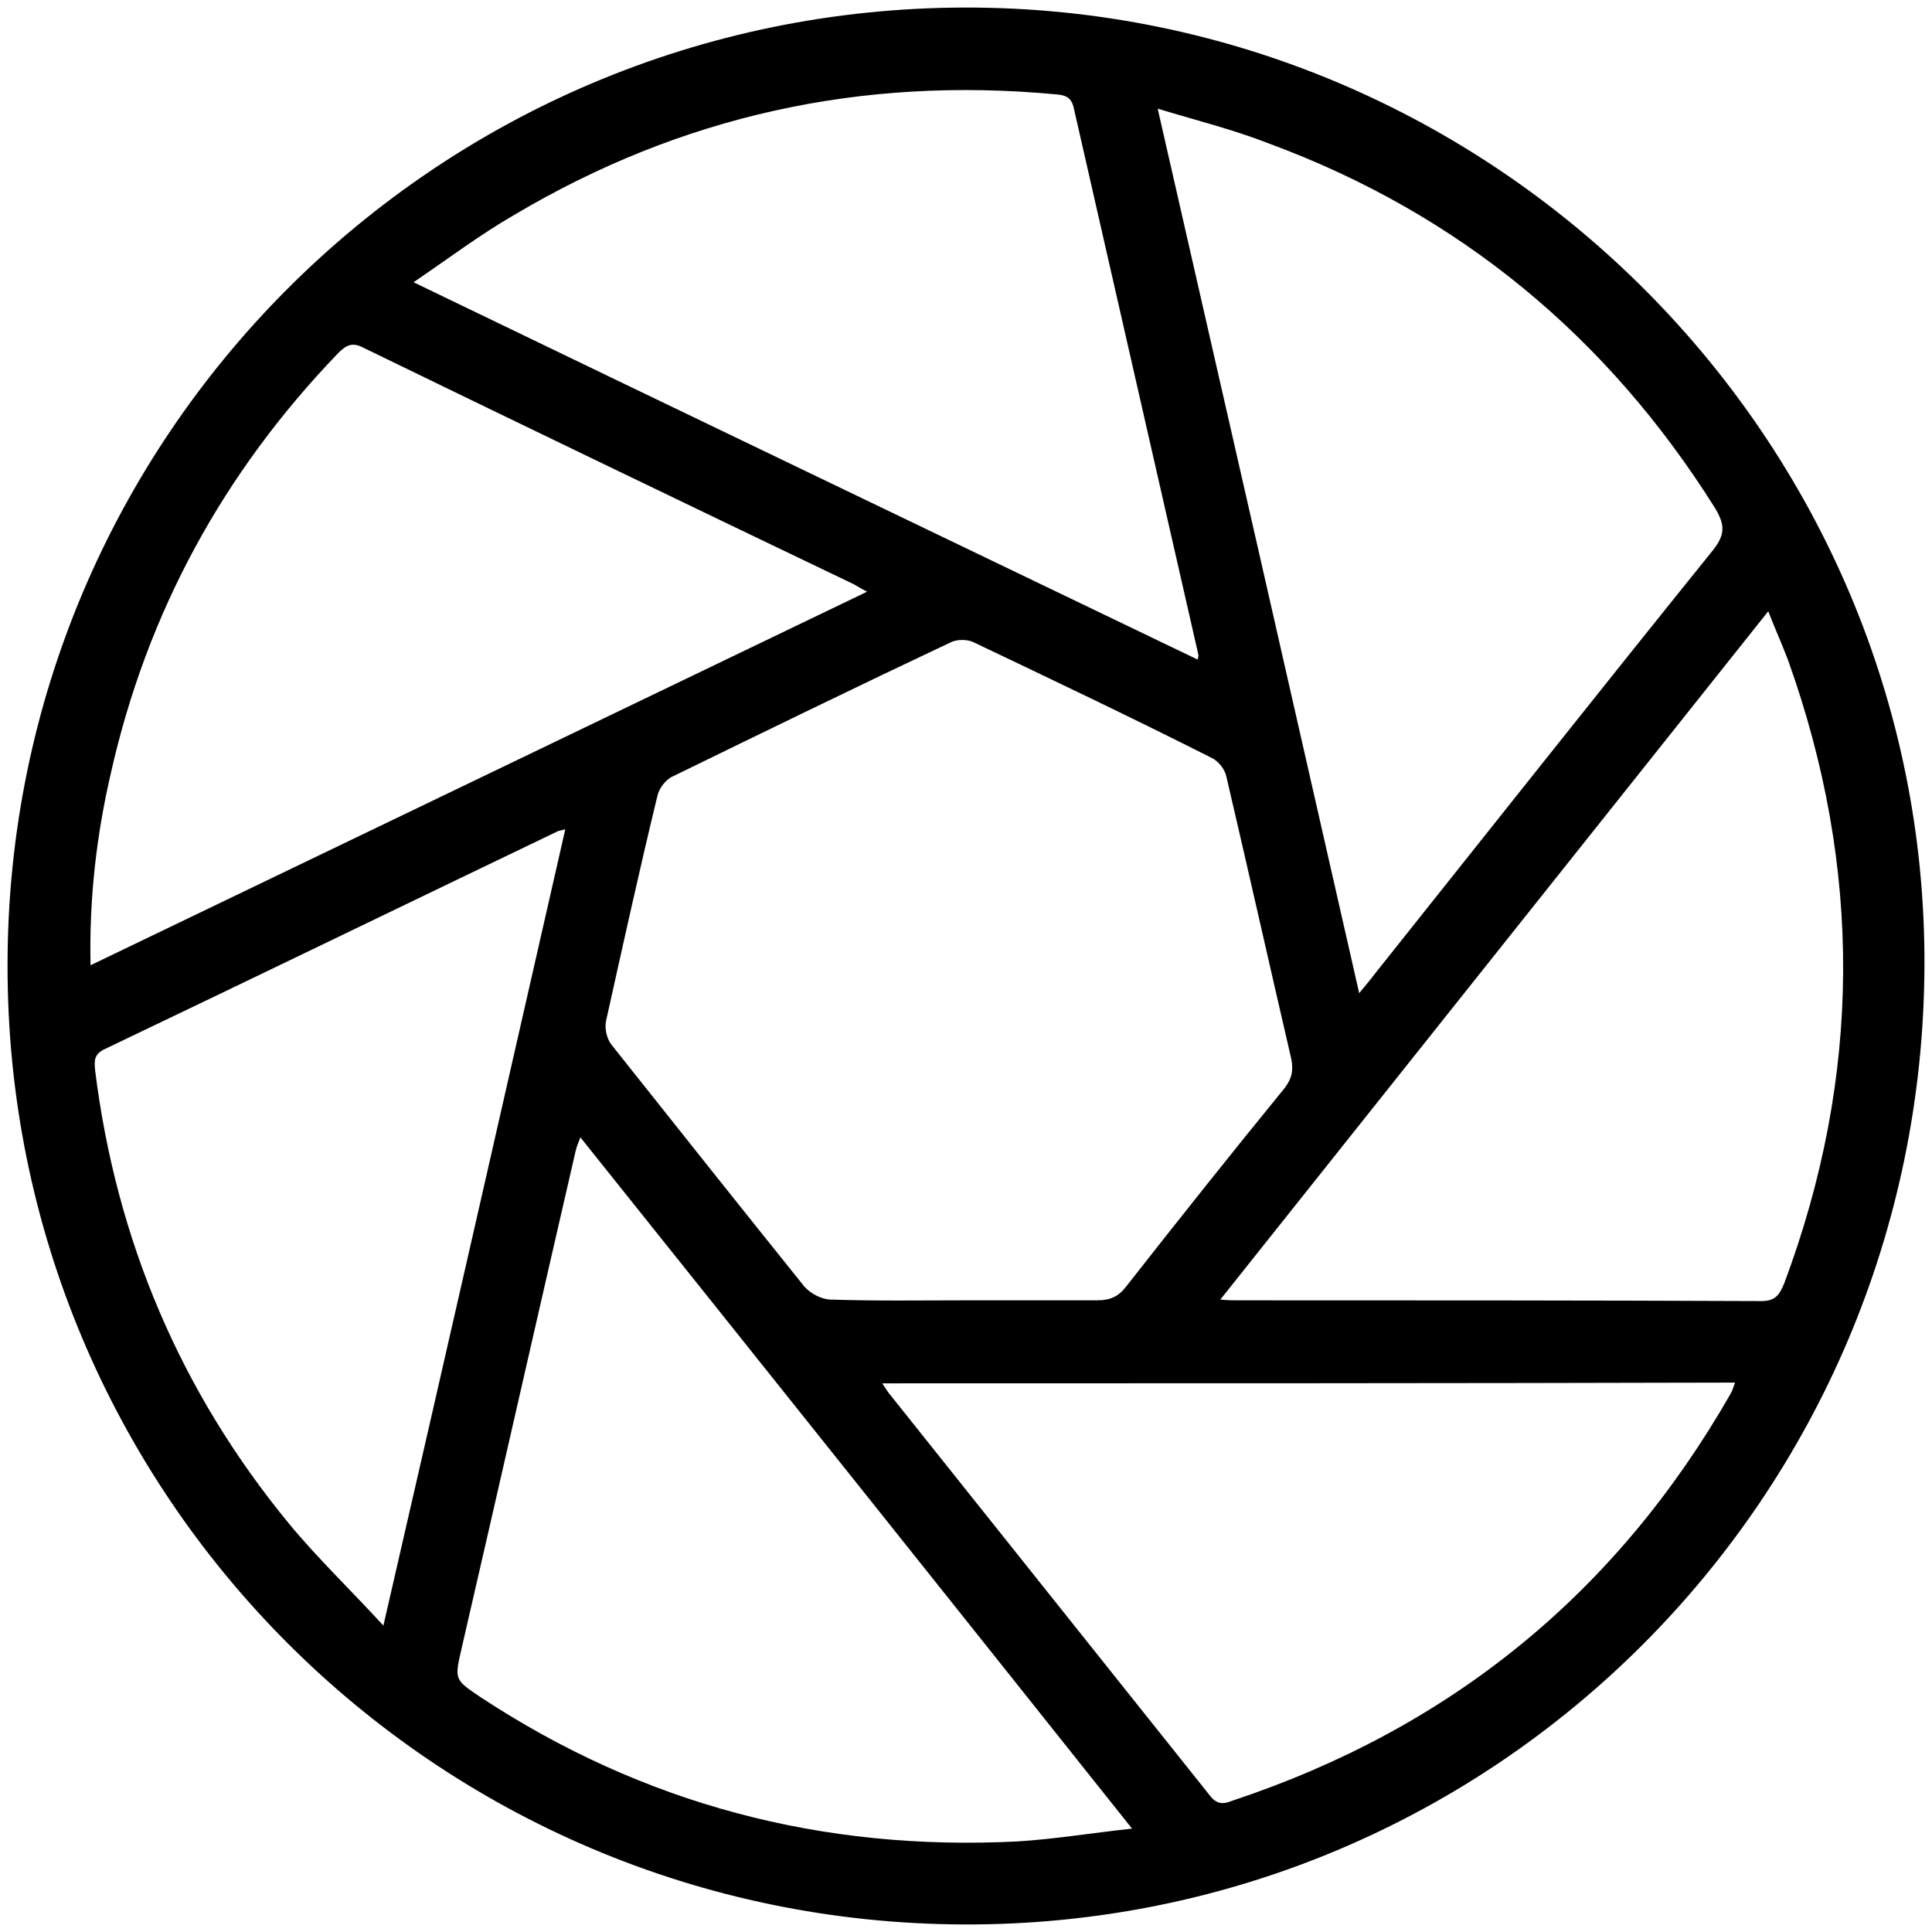 <?xml version="1.0" encoding="utf-8"?>
<!-- Generator: Adobe Illustrator 17.1.0, SVG Export Plug-In . SVG Version: 6.00 Build 0)  -->
<!DOCTYPE svg PUBLIC "-//W3C//DTD SVG 1.1//EN" "http://www.w3.org/Graphics/SVG/1.1/DTD/svg11.dtd">
<svg version="1.1" id="Layer_1" xmlns="http://www.w3.org/2000/svg" xmlns:xlink="http://www.w3.org/1999/xlink" x="0px" y="0px"
	 viewBox="0 0 256 256" enable-background="new 0 0 256 256" xml:space="preserve">
<path display="none" fill="#164ABF" d="M61.7,54.7c0-8.8,0-16.9,0-25c0-8.2,3.7-12.2,12.2-12.2c36.1-0.1,72.1-0.1,108.2,0
	c8.2,0,12.1,4,12.2,11.7c0.1,8.3,0,16.5,0,25.5c13.7,0,26.7,0,39.7,0c11.7,0,13.4,1.6,13.4,12.6c0,40.6,0,81.2,0,121.7
	c0,10.1-2.1,12-12.7,12c-71.2,0-142.5,0-213.7,0c-10.3,0-12.3-1.9-12.3-11.7c0-41.2,0-82.4,0-123.6c0-9.1,2-11.1,11.5-11.1
	C33.6,54.6,47.1,54.7,61.7,54.7z M86,36.3c0,6.3,0,12,0,17.9c28.2,0,55.9,0,84,0c0-6.1,0-11.8,0-17.9C141.9,36.3,114.2,36.3,86,36.3
	z"/>
<rect x="-38.4" y="-43.7" display="none" fill="none" stroke="#000000" stroke-miterlimit="10" width="332.8" height="342"/>
<g display="none">
	<path display="inline" fill="#164ABF" d="M80.5,107.2c5.9-2.5,11.6-5.2,17.6-7.4c11.6-4.2,23.6-7.2,35.8-9c5-0.8,7.5-3.2,7-6.9
		c-0.4-3.1-3.6-5.6-8.8-4.7c-18.1,3.2-35.8,7.5-52.3,15.8c-5.9,3-11.5,6.5-16,11.3c-1.9,2-3.5,4.3-5,6.6c-1.4,2.2-2.1,4.2-0.3,7
		c2.6,4.1,1.5,9.4-2.2,12.7c-1.3,1.2-1.7,2.3-1.6,4c0.9,12.2,0.8,24.3-1,36.4c-1.4,9.4-3.6,18.5-8.8,26.5c-3.3,5-7.5,9-13.8,9.5
		c-3,0.3-6.3-0.1-9.1-1c-7.4-2.2-13.1-7-18.6-12.6c0.8-0.7,1.4-1.2,2-1.7c16.9-13.9,29.2-30.9,34.7-52.4c0.3-1.3,0.5-2.7,0.8-4.1
		c0.6-2.5,0.4-4.6-1.3-6.9c-3.8-5.3-1.4-12.6,4.5-15.6c1-0.5,2-1.5,2.6-2.5c2.3-3.9,4.5-8,6.9-12.2c-0.8-0.3-1.7-0.6-2.6-0.9
		c-10.4-3.2-20.8-6.3-31.2-9.5c-1.1-0.3-2.4-0.6-3-1.3c-0.9-1.2-1.7-2.8-1.7-4.3c0-2.1,1.6-3.3,3.6-3.9c6.8-2.1,13.5-4.1,20.3-6.2
		c30.6-9.4,61.2-18.8,91.8-28c1.8-0.5,4-0.6,5.8-0.1C173.8,57,211,68.5,248.3,79.9c3.6,1.1,5.4,3.8,3.8,6.5c-0.8,1.4-2.6,2.5-4.2,3
		c-25,7.8-50.1,15.4-75.2,23.1c-12,3.7-24.1,7.4-36.1,11c-1.7,0.5-3.7,0.7-5.3,0.2c-16.5-4.9-33-10-49.5-15.1
		c-0.4-0.1-0.8-0.3-1.1-0.4C80.7,107.8,80.6,107.5,80.5,107.2z"/>
	<path display="inline" fill="#164ABF" d="M75.7,118.7c11,3.4,21.3,6.5,31.6,9.7c6.8,2.1,13.7,4.1,20.5,6.3c4,1.3,7.9,1.2,11.9,0
		c16.3-5.1,32.6-10,49-15c0.7-0.2,1.5-0.4,2.7-0.8c1.8,5.8,3.6,11.5,5.3,17.3c0.5,1.7,0.7,3.6,1.1,5.3c1.7,6.7-0.4,12.4-4.6,17.5
		c-8.8,10.6-20.1,17.3-33,21.5c-27.6,8.9-53.3,4.8-76.9-12.1c-3.5-2.5-6.5-5.9-9.3-9.3c-4.4-5.2-6-11.4-4.3-18.2
		C71.7,133.7,73.7,126.4,75.7,118.7z"/>
</g>
<rect x="0" y="-0.7" fill="none" width="256" height="256"/>
<g display="none">
	<g display="inline">
		<g>
			<path fill="#164ABF" d="M130.1,86.4l39.2,39.2l0.1,0l0,0.1h0l0.2,0.4l6.5,6.5l77.8-77.8c3.7-3.7,3.7-9.8,0-13.5L214.6,2
				c-3.7-3.7-9.8-3.7-13.5,0l-77.8,77.8l6.7,6.7L130.1,86.4z M218,32.5c2.4-2.4,6.5-2.4,8.9,0l16.2,16.2l-8.8,8.9L218,41.3
				C215.5,38.9,215.5,34.9,218,32.5z M205,45.5c2.3-2.3,6.5-2.4,8.9,0l16.2,16.2l-8.9,8.9L205,54.3c-1.2-1.2-1.8-2.8-1.8-4.4
				C203.1,48.2,203.8,46.6,205,45.5z M190.6,59.8c2.4-2.4,6.6-2.4,8.9,0L215.7,76l-8.9,8.9l-16.2-16.2
				C188.2,66.2,188.2,62.2,190.6,59.8z M165.4,62.4c2.4-2.4,6.5-2.4,8.9,0l27.5,27.5l-8.9,8.9l-27.5-27.5
				C163,68.8,163,64.8,165.4,62.4z M161.1,89.3c2.4-2.4,6.5-2.4,8.9,0l16.2,16.2l-8.9,8.9l-16.2-16.2c-1.2-1.2-1.8-2.8-1.8-4.4
				C159.2,92.1,159.9,90.5,161.1,89.3z"/>
		</g>
		<g>
			<path fill="#164ABF" d="M229.8,195.6l-60.4-60.4l0,0L39.7,5.5c-4.2-4.2-11.2-4.2-15.4,0L3.2,26.6c-4.2,4.2-4.2,11.2,0,15.4
				l124.9,124.9l0,0l65.2,65.2c0.9,0.9,2.9,2.9,55.7,24.3c2.1,0.8,4.4,0.3,6-1.3c1.5-1.6,1.9-4,1-6
				C232.7,198.4,230.6,196.3,229.8,195.6z M34.7,58.1L10.9,34.3L32,13.2l23.8,23.8L34.7,58.1z M206.3,226.8l18.4-18.4
				c3.5,7,9.4,19.6,15.6,32.7C226.7,235.5,213.7,230.1,206.3,226.8z"/>
		</g>
		<g>
			<path fill="#164ABF" d="M121,174L121,174L121,174l0.1-0.2L82,134.6l-0.1,0.1l-6.7-6.7l-68,68c-3.7,3.7-3.7,9.7,0,13.5l39.2,39.2
				c3.7,3.7,9.7,3.7,13.5,0l68-68L121,174L121,174z M58.2,232.3l-27.5-27.5c-2.4-2.5-2.4-6.4,0-8.8c2.4-2.4,6.6-2.4,8.9,0l27.5,27.5
				L58.2,232.3z M74.2,216.2l-15.1-15.1c-2.4-2.4-2.5-6.4,0-8.9c2.4-2.4,6.5-2.4,8.9,0l12.3,12.3l2.9,2.6L74.2,216.2z M88.5,201.9
				l-15.1-15.1c-1.2-1.2-1.8-2.7-1.8-4.4c0-1.7,0.7-3.3,1.8-4.4c2.4-2.4,6.5-2.4,8.9,0l15.1,15.1L88.5,201.9z M101.5,188.9
				l-15.1-15.1c-2.4-2.5-2.4-6.4,0-8.9c2.4-2.4,6.5-2.4,8.9,0l15.1,15.1L101.5,188.9z"/>
		</g>
	</g>
</g>
<g display="none">
	<path display="inline" fill="#164ABF" d="M247.4,86.7c0,38.2,0,76.4,0,114.6c-0.1,0.4-0.2,0.7-0.2,1.1c-0.1,3.5-1,6.9-2.4,10.1
		c-1.9,4.4-4.8,8-8.3,11.2c-3,2.7-6.5,4.8-10.4,6.2c-3.8,1.3-7.7,1.8-11.6,1.8c-57.1,0-114.3,0-171.4,0c-1.9,0-3.7,0-5.6-0.2
		c-2.9-0.3-5.6-0.8-8.3-1.8c-4.6-1.7-8.5-4.4-11.9-8c-4.7-4.9-7.7-10.8-8.5-17.6c-0.1-0.5-0.2-0.9-0.4-1.3c0-39.2,0-78.4,0-117.6
		c0.4-0.6,0.3-1.3,0.4-1.9c1.7-10.5,7.5-18.1,16.6-23.2c4.6-2.6,9.7-3.6,15-3.7c8.7,0,17.4,0,26.1,0c1.7,0,1.7,0,2.2-1.5
		c1.8-4.7,3.6-9.3,5.3-14.1c1.5-4.3,4.1-7.8,7.7-10.7c3.4-2.7,7.1-4.6,11.4-5.3c0.6-0.1,1.3,0,1.9-0.3c21.9,0,43.9,0,65.8,0
		c0.3,0.1,0.6,0.1,0.9,0.2c1.3,0.1,2.6,0.4,3.9,0.8c3.2,1,6.1,2.6,8.7,4.7c3.3,2.6,5.8,5.8,7.3,9.8c1.9,5,3.7,9.9,5.6,14.9
		c0.6,1.5,0.6,1.5,2.2,1.5c7.8,0,15.5,0,23.3,0c1.9,0,3.7,0,5.6,0.1c2.9,0.2,5.8,0.8,8.5,1.8c5,1.9,9.2,4.9,12.8,8.9
		c4.7,5.3,7.5,11.4,7.8,18.6C247.3,86.1,247.4,86.4,247.4,86.7z M183.6,143.6c0-2.2-0.1-4.7-0.4-7.2c-0.9-7.2-3.1-13.9-6.8-20.2
		c-3.5-6-8-11.1-13.4-15.5c-9.3-7.7-20-11.7-32-12.3c-3.9-0.2-7.8,0-11.7,0.6c-6.3,0.9-12.2,2.9-17.8,6c-6.5,3.6-12.1,8.5-16.8,14.2
		c-7.8,9.5-11.8,20.5-12.2,32.7c-0.1,3.5,0.1,7,0.6,10.5c1.1,7.6,3.7,14.6,7.8,21.1c3.2,5,7.1,9.3,11.6,13.1
		c6.1,5.2,13.1,9,20.9,11.1c7.2,1.9,14.5,2.2,21.9,1.4c8.4-1,16-3.8,23-8.4c4.6-3,8.6-6.7,12.2-10.9c3.5-4,6.3-8.4,8.5-13.3
		C182.2,159.3,183.7,151.8,183.6,143.6z"/>
	<path display="inline" fill="#164ABF" d="M92.1,143.9c-0.2-19.6,16.2-35.8,35.5-36c20.1-0.2,36,16.6,36.3,35.2
		c0.4,19.8-16.1,36.4-35.4,36.7C108.9,180.2,92,163.8,92.1,143.9z"/>
</g>
<path d="M1,127.9C1,57.8,57.8,1.1,127.9,1C198,0.9,255.3,58.2,255,128c-0.3,70.5-57.1,127.2-127.2,127C57.6,254.8,0.9,198,1,127.9z
	 M127.9,172.3c5.8,0,11.6,0,17.5,0c1.7,0,2.8-0.5,3.8-1.8c6.9-8.8,13.9-17.6,21-26.3c1-1.3,1.2-2.4,0.9-3.9
	c-2.9-12.5-5.7-25-8.6-37.4c-0.2-1-1.1-2.1-2-2.5C150,95.1,139.5,90.1,129,85.1c-0.8-0.4-2.2-0.4-3,0c-12.3,5.8-24.6,11.8-36.9,17.8
	c-0.9,0.4-1.8,1.6-2,2.6c-2.4,9.9-4.6,19.9-6.8,29.8c-0.2,1,0.1,2.3,0.7,3.1c8.5,10.7,17,21.4,25.6,32.1c0.8,0.9,2.3,1.7,3.5,1.7
	C116.1,172.4,122,172.3,127.9,172.3z M153.4,14.4c9,39.4,17.8,78,26.7,117.2c0.9-1.1,1.5-1.8,2.1-2.6c14.9-18.7,29.7-37.4,44.7-56
	c1.7-2.1,1.7-3.4,0.4-5.6c-14.3-22.8-34-39.1-59.2-48.4C163.5,17.2,158.7,16,153.4,14.4z M54.8,37.4c35,16.9,69.4,33.4,103.9,50
	c0.1-0.4,0.1-0.5,0.1-0.6c-5.5-24.1-11-48.3-16.5-72.4c-0.3-1.5-1.1-1.8-2.4-1.9c-25.7-2.4-49.6,2.8-71.8,16
	C63.6,31.1,59.5,34.2,54.8,37.4z M150,242.3c-24.6-30.9-48.7-61.1-73.1-91.6c-0.3,0.8-0.5,1.3-0.6,1.7
	c-5.1,22.1-10.1,44.2-15.2,66.3c-0.9,3.9-0.8,3.9,2.6,6.2c21.6,14.2,45.3,20.4,71.1,19.1C139.7,243.7,144.5,242.9,150,242.3z
	 M114.9,78.4c-1-0.5-1.4-0.8-1.8-1C91.4,67,69.8,56.6,48.2,46.1c-1.5-0.8-2.3-0.4-3.4,0.7c-15.2,15.8-25.3,34.3-30.1,55.6
	c-1.9,8.2-2.9,16.6-2.7,25.5C46.3,111.4,80.4,95,114.9,78.4z M234.3,81c-24.3,30.5-48.3,60.7-72.6,91.2c1.1,0.1,1.6,0.1,2.1,0.1
	c23.2,0,46.4,0,69.6,0.1c1.9,0,2.4-0.9,3-2.3c10.3-27.5,10.4-55.1,0.5-82.7C236.1,85.3,235.2,83.3,234.3,81z M116.9,183.3
	c0.4,0.6,0.6,0.9,0.8,1.2c14.2,17.8,28.4,35.6,42.6,53.4c0.9,1.2,1.8,1.2,3,0.7c28.9-9.6,50.9-27.5,66-53.9c0.3-0.5,0.4-1,0.6-1.5
	C192.2,183.3,154.7,183.3,116.9,183.3z M74.9,109.9c-0.6,0.1-0.7,0.2-0.9,0.2C54,119.7,34,129.4,13.9,139c-1.5,0.7-1.4,1.6-1.3,2.8
	c2.8,22.5,11.3,42.6,25.7,60.1c3.8,4.6,8.1,8.7,12.5,13.5C59,179.8,66.9,145,74.9,109.9z"/>
</svg>
